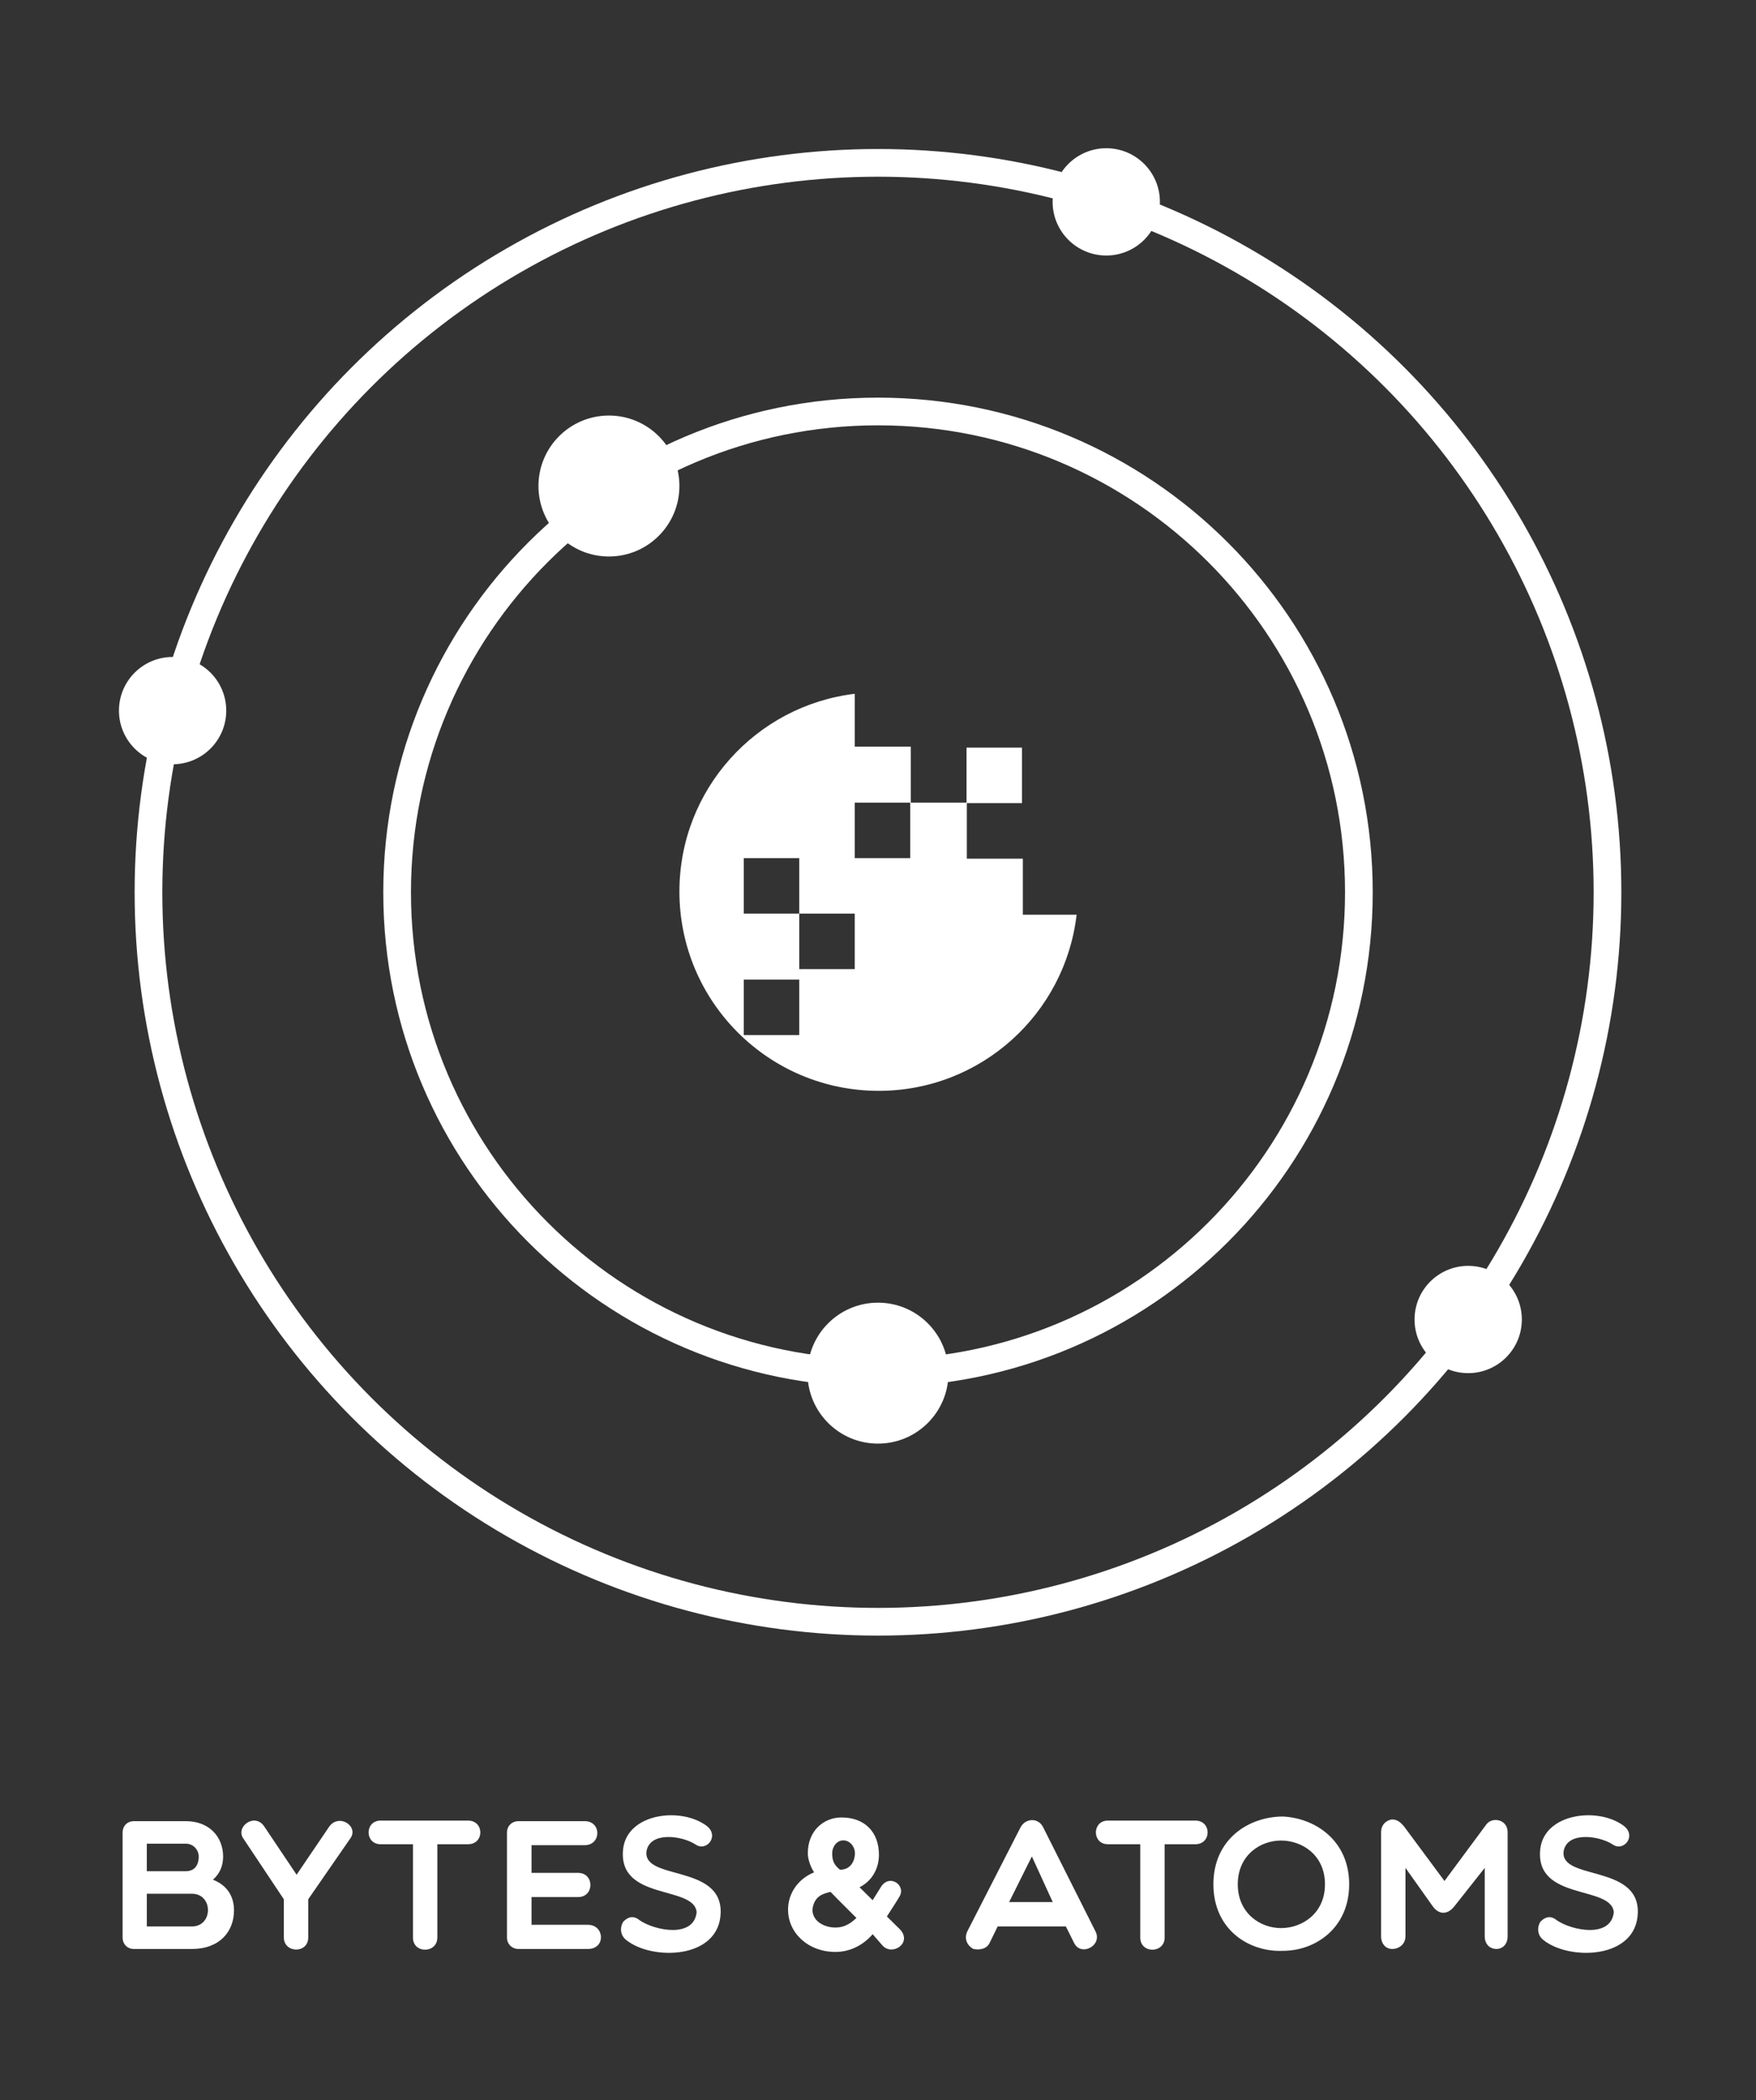 <?xml version="1.0" encoding="UTF-8" standalone="no"?>
<!-- Created with Inkscape (http://www.inkscape.org/) -->

<svg
   xmlns:dc="http://purl.org/dc/elements/1.1/"
   xmlns:cc="http://creativecommons.org/ns#"
   xmlns:rdf="http://www.w3.org/1999/02/22-rdf-syntax-ns#"
   xmlns:svg="http://www.w3.org/2000/svg"
   xmlns="http://www.w3.org/2000/svg"
   version="1.1"
   width="255"
   height="305"
   id="svg3058">
  <rect width="100%" height="100%" fill="#333333" stroke="none"/>
  <defs
     id="defs3089" />
  <g
     id="layer1" />
  <g
     transform="matrix(1.341,0,0,1.341,-36.918,-45.989)"
     id="g3060">
    <title
       id="title3062">Layer 1</title>
    <rect
       width="1"
       height="0"
       x="322"
       y="323"
       id="svg_22"
       style="fill:#ff0000;stroke:#000000;stroke-width:5" />
    <rect
       width="3"
       height="0"
       x="416"
       y="284"
       id="svg_24"
       style="fill:#ff0000;stroke:#000000;stroke-width:5" />
    <g
       id="svg_25">
      <path
         d="m 42.028,245.365 c -0.719,0 -1.221,-0.539 -1.221,-1.24 v -11.361 c 0,-0.721 0.502,-1.24 1.221,-1.24 h 5.621 c 2.621,0 4.041,1.779 4.041,3.82 0,0.9 -0.26,1.779 -1.1,2.52 1.58,0.621 2.279,1.842 2.279,3.322 0,2.299 -1.559,4.18 -4.561,4.18 h -6.28 l 0,-0.001 z m 5.621,-11.402 h -4.221 v 2.98 h 4.221 c 0.861,0 1.4,-0.539 1.4,-1.6 0.001,-0.659 -0.538,-1.38 -1.4,-1.38 m -4.22,8.963 h 4.881 c 2.32,0 2.32,-3.541 0,-3.541 h -4.881 v 3.541 l 0,0 z"
         id="svg_2"
         style="fill:#ffffff" />
      <path
         d="m 53.909,233.443 c -0.961,-1.281 1.199,-2.9 2.24,-1.34 l 3.5,5.221 3.541,-5.221 c 1.061,-1.461 3.281,0 2.239,1.34 l -4.521,6.541 v 4.141 c 0,1.762 -2.641,1.721 -2.641,-0.02 v -4.121 l -4.358,-6.541 z"
         id="svg_3"
         style="fill:#ffffff" />
      <path
         d="m 72.249,234.023 h -3.5 c -1.74,0 -1.74,-2.561 0,-2.561 h 9.461 c 1.781,0 1.781,2.561 0,2.561 H 74.89 V 244.125 c 0,1.74 -2.641,1.781 -2.641,0 v -10.102 l 0,0 z"
         id="svg_4"
         style="fill:#ffffff" />
      <path
         d="m 83.669,245.365 c -0.701,0 -1.24,-0.539 -1.24,-1.24 v -11.361 c 0,-0.721 0.539,-1.24 1.24,-1.24 h 7.182 c 1.84,0 1.801,2.6 0,2.6 H 85.089 v 3 h 5.041 c 1.781,0 1.781,2.621 0,2.621 H 85.089 v 3.002 h 6.102 c 1.82,0 1.961,2.619 0,2.619 h -7.522 l 0,-0.001 z"
         id="svg_5"
         style="fill:#ffffff" />
      <path
         d="m 95.009,234.523 c 0.459,-3.881 6.32,-4.58 9.082,-2.461 1.359,1.102 -0.08,2.842 -1.281,1.961 -1.48,-0.939 -4.84,-1.381 -5.26,0.699 -0.541,3.281 8.16,1.4 8.021,6.723 -0.141,5.08 -7.502,5.201 -10.264,2.92 -0.66,-0.539 -0.639,-1.42 -0.279,-1.961 0.52,-0.52 1.1,-0.699 1.781,-0.139 1.638,1.119 5.861,1.959 6.16,-0.881 -0.259,-2.96 -8.581,-1.179 -7.96,-6.861"
         id="svg_6"
         style="fill:#ffffff" />
      <path
         d="m 122.03,243.766 c -1.061,1.221 -2.48,1.92 -4.021,1.92 -3,0 -5.141,-2.08 -5.141,-4.58 0,-1.74 1.061,-3.322 2.82,-4.041 -0.32,-0.48 -0.68,-1.34 -0.68,-2.061 0,-2.461 1.74,-3.881 3.641,-3.881 2.521,0 4.061,1.58 4.061,4.041 0,1.42 -0.68,2.801 -2.1,3.52 l 1.42,1.4 0.939,-1.5 c 0.941,-1.381 2.762,-0.08 1.922,1.18 -0.361,0.621 -0.82,1.281 -1.32,2.082 L 125.03,243.285 c 1.281,1.461 -0.879,2.881 -1.939,1.701 l -1.061,-1.22 z m -4.021,-0.721 c 0.84,0 1.541,-0.34 2.262,-1.039 -0.881,-0.9 -1.941,-1.922 -2.801,-2.822 -0.721,0.182 -1.781,0.381 -1.961,1.922 0,1.24 1.24,1.939 2.5,1.939 m 0.48,-6.262 c 1.24,0 1.621,-1.059 1.621,-1.779 0,-0.74 -0.561,-1.4 -1.262,-1.4 -0.68,0 -1.199,0.66 -1.199,1.4 -3e-5,0.721 0.141,1.221 0.84,1.779"
         id="svg_7"
         style="fill:#ffffff" />
      <path
         d="m 132.929,245.365 c -0.641,-0.359 -1.041,-1.08 -0.641,-1.92 L 138.03,232.22 c 0.539,-1.059 1.98,-1.098 2.48,0 l 5.641,11.225 c 0.82,1.561 -1.6,2.801 -2.32,1.24 l -0.881,-1.76 H 135.569 l -0.861,1.76 c -0.32,0.68 -1.059,0.821 -1.779,0.68 m 8.601,-5.08 -2.26,-4.941 -2.461,4.941 H 141.53 l 0,0 z"
         id="svg_8"
         style="fill:#ffffff" />
      <path
         d="m 151.009,234.023 h -3.502 c -1.74,0 -1.74,-2.561 0,-2.561 H 156.97 c 1.779,0 1.779,2.561 0,2.561 h -3.32 V 244.125 c 0,1.74 -2.641,1.781 -2.641,0 v -10.102 l 0,0 z"
         id="svg_9"
         style="fill:#ffffff" />
      <path
         d="m 166.47,245.566 c -3.701,0.16 -7.541,-2.301 -7.541,-7.203 0,-4.92 3.84,-7.34 7.541,-7.34 3.5,0.18 7.162,2.6 7.162,7.34 0,4.742 -3.662,7.203 -7.162,7.203 m -0.221,-11.943 c -2.24,0 -4.68,1.58 -4.68,4.74 0,3.143 2.439,4.742 4.68,4.742 2.301,0 4.762,-1.6 4.762,-4.742 0,-3.16 -2.461,-4.74 -4.762,-4.74"
         id="svg_10"
         style="fill:#ffffff" />
      <path
         d="m 179.728,236.584 v 7.402 c 0,0.879 -0.719,1.379 -1.439,1.379 -0.641,0 -1.201,-0.5 -1.201,-1.379 v -11.264 c 0,-1.039 0.881,-1.381 1.201,-1.381 0.58,0 0.92,0.342 1.26,0.721 l 4.402,5.941 4.561,-6.16 c 0.66,-0.82 2.279,-0.502 2.279,0.879 v 11.264 c 0,0.879 -0.559,1.379 -1.199,1.379 -0.721,0 -1.281,-0.5 -1.281,-1.379 v -7.402 l -3.32,4.201 c -0.721,0.879 -1.621,0.879 -2.281,0 l -2.982,-4.201 z"
         id="svg_11"
         style="fill:#ffffff" />
      <path
         d="m 194.327,234.523 c 0.461,-3.881 6.322,-4.58 9.082,-2.461 1.361,1.102 -0.08,2.842 -1.279,1.961 -1.48,-0.939 -4.842,-1.381 -5.262,0.699 -0.539,3.281 8.162,1.4 8.021,6.723 -0.141,5.08 -7.502,5.201 -10.262,2.92 -0.66,-0.539 -0.641,-1.42 -0.279,-1.961 0.52,-0.52 1.1,-0.699 1.779,-0.139 1.641,1.119 5.861,1.959 6.162,-0.881 -0.259,-2.96 -8.581,-1.179 -7.962,-6.861"
         id="svg_12"
         style="fill:#ffffff" />
      <rect
         width="6.008"
         height="6.008"
         x="132.196"
         y="115.262"
         id="svg_13"
         style="fill:#ffffff" />
      <path
         d="m 138.294,133.358 v -6.069 h -6.068 v -6.069 h -6.068 v -6.068 H 120.09 V 109.431 c -10.692,1.287 -18.986,10.375 -18.986,21.414 0,11.922 9.662,21.586 21.584,21.586 11.07,0 20.18,-8.339 21.427,-19.072 h -5.821 l 0,-9.9e-4 z m -30.223,-6.131 h 6.009 v 6.011 h -6.009 v -6.011 l 0,0 z m 6.009,19.166 h -6.009 V 140.383 h 6.009 v 6.01 l 0,0 z m 6.009,-7.145 h -6.009 v -6.009 h 6.009 v 6.009 l 0,0 z m 6.008,-12.021 h -6.008 v -6.008 h 6.008 v 6.008 l 0,0 z"
         id="svg_14"
         style="fill:#ffffff" />
      <circle
         cx="122.607"
         cy="130.93"
         r="78.998"
         id="svg_16"
         style="fill:none;stroke:#ffffff;stroke-width:3;stroke-miterlimit:10" />
      <path
         d="m 174.683,130.93 c 0,28.761 -23.312,52.073 -52.076,52.073 -28.757,0 -52.072,-23.312 -52.072,-52.073 0,-28.76 23.315,-52.072 52.072,-52.072 28.763,1.5e-5 52.076,23.312 52.076,52.072 z"
         id="svg_15"
         style="fill:none;stroke:#ffffff;stroke-width:3;stroke-miterlimit:10" />
      <path
         d="m 52.03,111.254 c 0,3.207 -2.6,5.809 -5.809,5.809 -3.209,0 -5.809,-2.602 -5.809,-5.809 0,-3.209 2.6,-5.81 5.809,-5.81 3.209,0 5.809,2.601 5.809,5.81"
         id="svg_17"
         style="fill:#ffffff" />
      <path
         d="m 153.136,56.157 c 0,3.207 -2.6,5.81 -5.809,5.81 -3.209,0 -5.809,-2.603 -5.809,-5.81 0,-3.207 2.6,-5.809 5.809,-5.809 3.209,0 5.809,2.602 5.809,5.809"
         id="svg_18"
         style="fill:#ffffff" />
      <path
         d="m 192.329,177.195 c 0,3.207 -2.602,5.809 -5.809,5.809 -3.209,0 -5.809,-2.602 -5.809,-5.809 0,-3.207 2.6,-5.809 5.809,-5.809 3.208,-3e-5 5.809,2.602 5.809,5.809"
         id="svg_19"
         style="fill:#ffffff" />
      <path
         d="m 101.103,86.928 c 0,4.216 -3.417,7.634 -7.632,7.634 -4.214,0 -7.631,-3.418 -7.631,-7.634 0,-4.213 3.417,-7.631 7.631,-7.631 4.215,0 7.632,3.418 7.632,7.631"
         id="svg_20"
         style="fill:#ffffff" />
      <path
         d="m 130.239,183.003 c 0,4.215 -3.418,7.633 -7.633,7.633 -4.215,0 -7.631,-3.418 -7.631,-7.633 0,-4.215 3.416,-7.631 7.631,-7.631 4.215,0 7.633,3.417 7.633,7.631"
         id="svg_21"
         style="fill:#ffffff" />
    </g>
  </g>
</svg>
